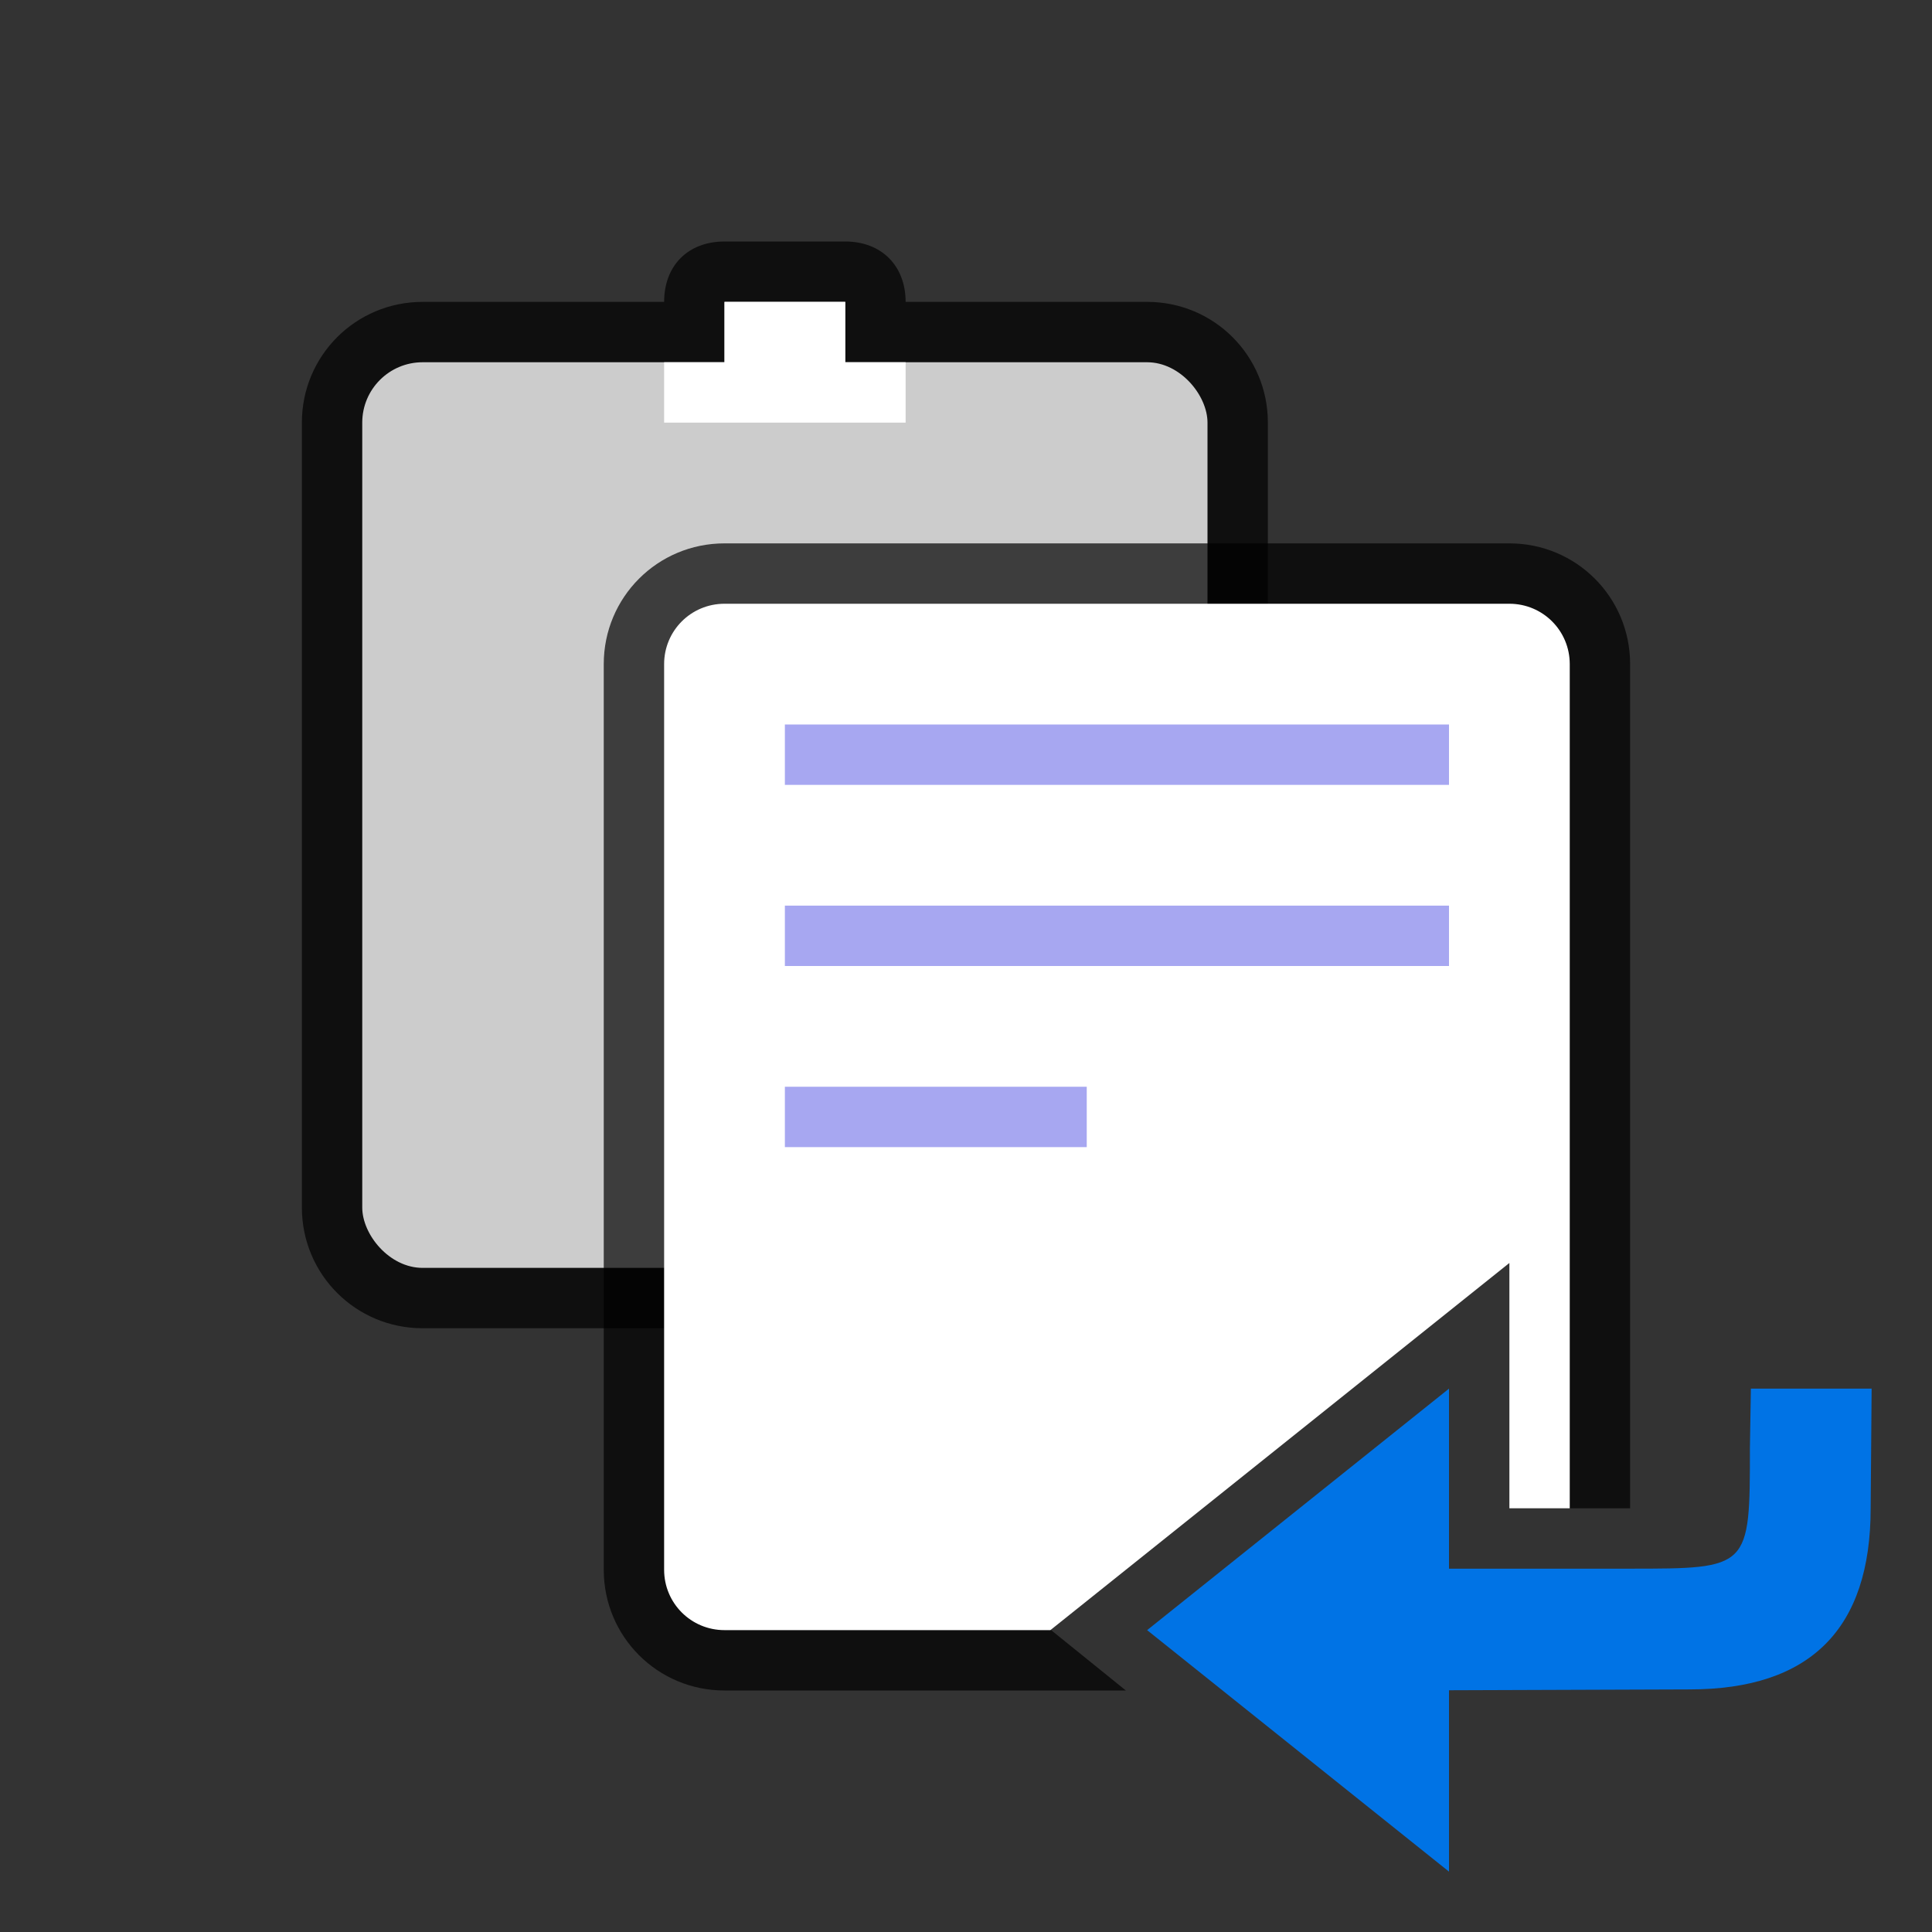 <svg xmlns="http://www.w3.org/2000/svg" viewBox="0 0 32 32"><rect x="0" y="0" width="32" height="32" fill="#333333" stroke="none"/><path style="opacity:.7;vector-effect:none;fill:#000;fill-opacity:1;stroke:none;stroke-width:2;stroke-linecap:round;stroke-linejoin:round;stroke-miterlimit:4;stroke-dasharray:none;stroke-dashoffset:0;stroke-opacity:1" d="M12 4c-.604 0-1 .398-1 1H7c-1.108 0-2 .892-2 2v13c0 1.108.892 2 2 2h4V12c0-1.108.892-2 2-2h8V7c0-1.108-.892-2-2-2h-4c0-.598-.4-1-1-1z"/><rect style="opacity:1;vector-effect:none;fill:#ccc;fill-opacity:1;stroke:none;stroke-width:2;stroke-linecap:round;stroke-linejoin:round;stroke-miterlimit:4;stroke-dasharray:none;stroke-dashoffset:0;stroke-opacity:1" width="14" height="15" x="6" y="6" ry="1" rx="1"/><path style="opacity:1;vector-effect:none;fill:#ccc;fill-opacity:1;stroke:none;stroke-width:2;stroke-linecap:round;stroke-linejoin:round;stroke-miterlimit:4;stroke-dasharray:none;stroke-dashoffset:0;stroke-opacity:1" d="M12 5h2v2h-2z"/><path style="opacity:1;vector-effect:none;fill:#fff;fill-opacity:1;stroke:none;stroke-width:2;stroke-linecap:round;stroke-linejoin:round;stroke-miterlimit:4;stroke-dasharray:none;stroke-dashoffset:0;stroke-opacity:1" d="M11 6h4v1h-4zM12 5h2v1h-2z"/><path style="opacity:.7;vector-effect:none;fill:#000;fill-opacity:1;stroke:none;stroke-width:2;stroke-linecap:round;stroke-linejoin:round;stroke-miterlimit:4;stroke-dasharray:none;stroke-dashoffset:0;stroke-opacity:1" d="M12 9c-1.108 0-2 .892-2 2v15c0 1.108.892 2 2 2h6.648l-1.389-1.122 6.116-5.58L25 20v4.982h2V11c0-1.108-.892-2-2-2z"/><path style="opacity:1;vector-effect:none;fill:#fff;fill-opacity:1;stroke:none;stroke-width:2;stroke-linecap:round;stroke-linejoin:round;stroke-miterlimit:4;stroke-dasharray:none;stroke-dashoffset:0;stroke-opacity:1" d="M12 10c-.554 0-1 .446-1 1v15c0 .554.446 1 1 1h5.398l5.977-4.781 1.625-1.3v4.063h1V11c0-.554-.446-1-1-1H12z"/><path style="opacity:1;vector-effect:none;fill:#a7a7f1;fill-opacity:1;stroke:none;stroke-width:2.507;stroke-linecap:round;stroke-linejoin:round;stroke-miterlimit:4;stroke-dasharray:none;stroke-dashoffset:0;stroke-opacity:1" d="M13 12h11v1H13zM13 15h11v1H13z"/><path style="opacity:1;vector-effect:none;fill:#a7a7f1;fill-opacity:1;stroke:none;stroke-width:2.236;stroke-linecap:round;stroke-linejoin:round;stroke-miterlimit:4;stroke-dasharray:none;stroke-dashoffset:0;stroke-opacity:1" d="M13 18h5v1h-5z"/><path style="fill:#0073E5;fill-opacity:1;stroke:none;stroke-width:1px;stroke-linecap:butt;stroke-linejoin:miter;stroke-opacity:1" d="m24 23-5 4 5 4v-3.004l3.984-.014c2 0 3-1 3-3L31 23h-2l-.016.982c0 2 0 2-2 2H24V23z"/></svg>